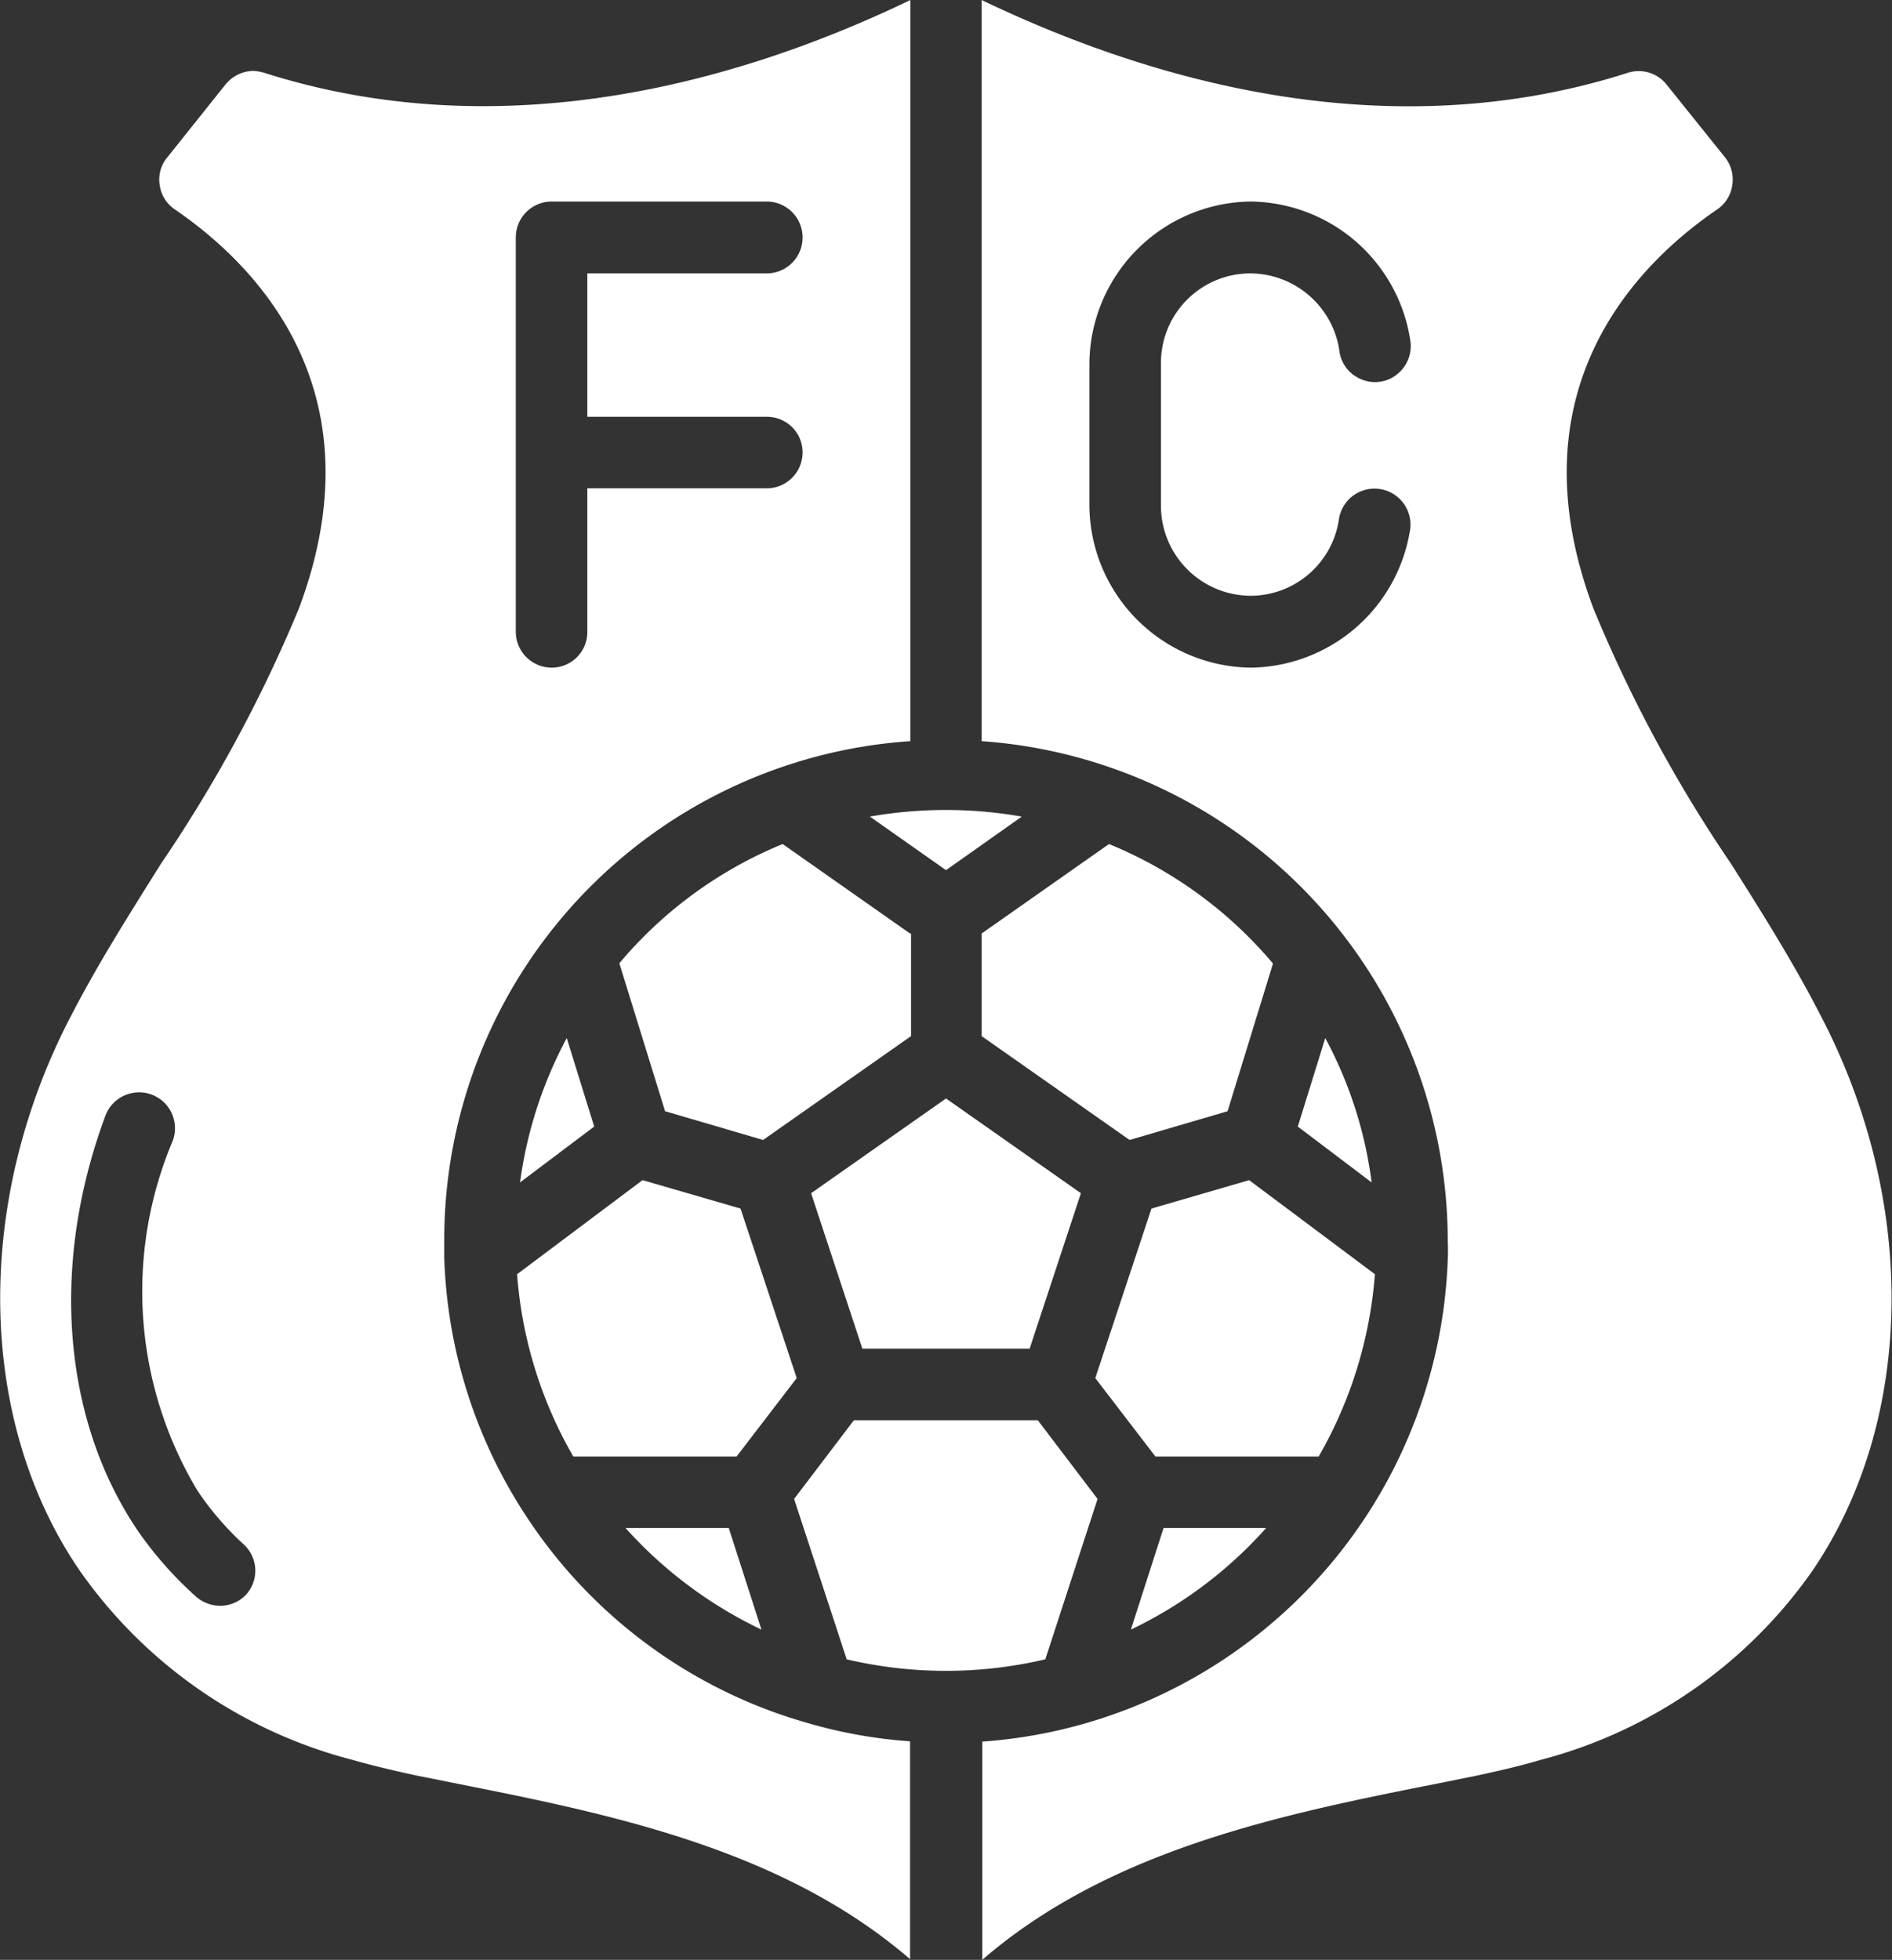 <svg id="Layer_1" data-name="Layer 1" xmlns="http://www.w3.org/2000/svg" xmlns:xlink="http://www.w3.org/1999/xlink" width="57.92" height="60" viewBox="0 0 57.92 60">
  <rect x="0" y="0" width="57.92" height="60" fill="#333333" stroke="none"/>
  <defs>
    <style>
      .cls-1 {
        fill: none;
      }

      .cls-2 {
        clip-path: url(#clip-path);
      }

      .cls-3, .cls-4 {
        fill: #fff;
      }

      .cls-3 {
        fill-rule: evenodd;
      }
    </style>
    <clipPath id="clip-path" transform="translate(2685.46 -354)">
      <rect class="cls-1" x="-2686.5" y="354" width="60" height="60"/>
    </clipPath>
  </defs>
  <title>icon01</title>
  <g class="cls-2">
    <g>
      <path class="cls-3" d="M-2646.7,400.78h-3.14l-1,3.11A13.12,13.12,0,0,0-2646.7,400.78Z" transform="translate(2685.46 -354)"/>
      <path class="cls-3" d="M-2651.51,379.84l-3.9,2.74v3.14l4.53,3.18,3-.88,1.39-4.52A13,13,0,0,0-2651.51,379.84Z" transform="translate(2685.46 -354)"/>
      <path class="cls-3" d="M-2662.79,391l-3-.87-3.84,2.88a13.09,13.09,0,0,0,1.72,5.58h5l1.84-2.4Z" transform="translate(2685.46 -354)"/>
      <path class="cls-3" d="M-2645.73,388.49l2.26,1.71a12.73,12.73,0,0,0-1.42-4.42Z" transform="translate(2685.46 -354)"/>
      <path class="cls-3" d="M-2650.21,391l-1.72,5.19,1.84,2.4h5a13.19,13.19,0,0,0,1.72-5.58l-3.85-2.88Z" transform="translate(2685.46 -354)"/>
      <path class="cls-3" d="M-2666.31,400.78a13.24,13.24,0,0,0,4.16,3.11l-1-3.11Z" transform="translate(2685.46 -354)"/>
      <path class="cls-4" d="M-2632.47,380.44a42.92,42.92,0,0,1-4.21-7.81c-2.5-6.67,1.3-10.52,3.79-12.22a1.07,1.07,0,0,0,.46-.74,1.09,1.09,0,0,0-.22-.85l-1.79-2.23a1.09,1.09,0,0,0-1.16-.37c-7.47,2.4-14.79.19-19.81-2.22v22.69A15.35,15.35,0,0,1-2641.14,392a5.43,5.43,0,0,1,0,.57,15.35,15.35,0,0,1-14.25,14.75V414c3.93-3.4,9.25-4.47,14-5.41l1.09-.22c.71-.15,1.39-.31,2-.49a14.68,14.68,0,0,0,8.33-5.8c3.13-4.61,3.23-11.29.24-17C-2630.54,383.5-2631.52,381.94-2632.47,380.44Zm-14.71-6a5,5,0,0,1-4.93-4.94v-4.39a5,5,0,0,1,4.93-4.94,5,5,0,0,1,4.89,4.23,1.1,1.1,0,0,1-.39,1.05,1.07,1.07,0,0,1-1.11.16,1.08,1.08,0,0,1-.67-.89,2.77,2.77,0,0,0-2.72-2.35,2.74,2.74,0,0,0-2.74,2.74v4.39a2.76,2.76,0,0,0,2.74,2.74,2.74,2.74,0,0,0,2.71-2.35,1.1,1.1,0,0,1,1.24-.92,1.1,1.1,0,0,1,.94,1.23A5,5,0,0,1-2647.18,374.44Z" transform="translate(2685.46 -354)"/>
      <path class="cls-3" d="M-2651.86,399.89l-1.83-2.41h-5.63l-1.83,2.41,1.61,4.91a13.28,13.28,0,0,0,6.08,0Z" transform="translate(2685.46 -354)"/>
      <path class="cls-3" d="M-2669.54,390.2l2.27-1.71-.84-2.71A13,13,0,0,0-2669.54,390.2Z" transform="translate(2685.46 -354)"/>
      <path class="cls-4" d="M-2669.33,400.45a15.28,15.28,0,0,1-2.53-7.93c0-.14,0-.33,0-.52a15.3,15.3,0,0,1,14.27-15.31V354c-5,2.41-12.33,4.61-19.81,2.22a1.54,1.54,0,0,0-.31-.05,1.13,1.13,0,0,0-.85.42l-1.78,2.23a1.05,1.05,0,0,0-.23.85,1.07,1.07,0,0,0,.46.74c2.49,1.7,6.3,5.55,3.8,12.22a43.59,43.59,0,0,1-4.22,7.81c-.94,1.5-1.93,3.06-2.74,4.63-3,5.72-2.9,12.4.24,17a14.68,14.68,0,0,0,8.33,5.8c.63.18,1.31.34,2,.49l1.1.22c4.74.94,10.06,2,14,5.4v-6.67a14.82,14.82,0,0,1-3.1-.55A15.28,15.28,0,0,1-2669.33,400.45Zm-.34-39.18a1.1,1.1,0,0,1,1.1-1.1h6.58a1.1,1.1,0,0,1,1.1,1.1,1.1,1.1,0,0,1-1.1,1.1h-5.49v4.39h5.49a1.09,1.09,0,0,1,1.1,1.09,1.1,1.1,0,0,1-1.1,1.1h-5.49v4.39a1.09,1.09,0,0,1-1.09,1.1,1.1,1.1,0,0,1-1.1-1.1Zm-8.24,41.53a1.08,1.08,0,0,1-.76.36,1.13,1.13,0,0,1-.79-.28,11.48,11.48,0,0,1-1.77-2c-2.32-3.41-2.7-8.17-1-12.73a1.1,1.1,0,0,1,1.41-.64,1.1,1.1,0,0,1,.65,1.41,11.85,11.85,0,0,0,.77,10.74,9.24,9.24,0,0,0,1.42,1.64A1.09,1.09,0,0,1-2677.91,402.8Z" transform="translate(2685.46 -354)"/>
      <path class="cls-3" d="M-2657.6,382.58l-3.9-2.74a12.93,12.93,0,0,0-5,3.65l1.4,4.53,3,.88,4.53-3.18v-3.14Z" transform="translate(2685.46 -354)"/>
      <path class="cls-3" d="M-2653.94,395.29l1.57-4.76-4.13-2.9-4.13,2.9,1.57,4.76Z" transform="translate(2685.46 -354)"/>
      <path class="cls-3" d="M-2658.83,379l2.33,1.64,2.32-1.64A13.45,13.45,0,0,0-2658.83,379Z" transform="translate(2685.46 -354)"/>
    </g>
  </g>
</svg>
